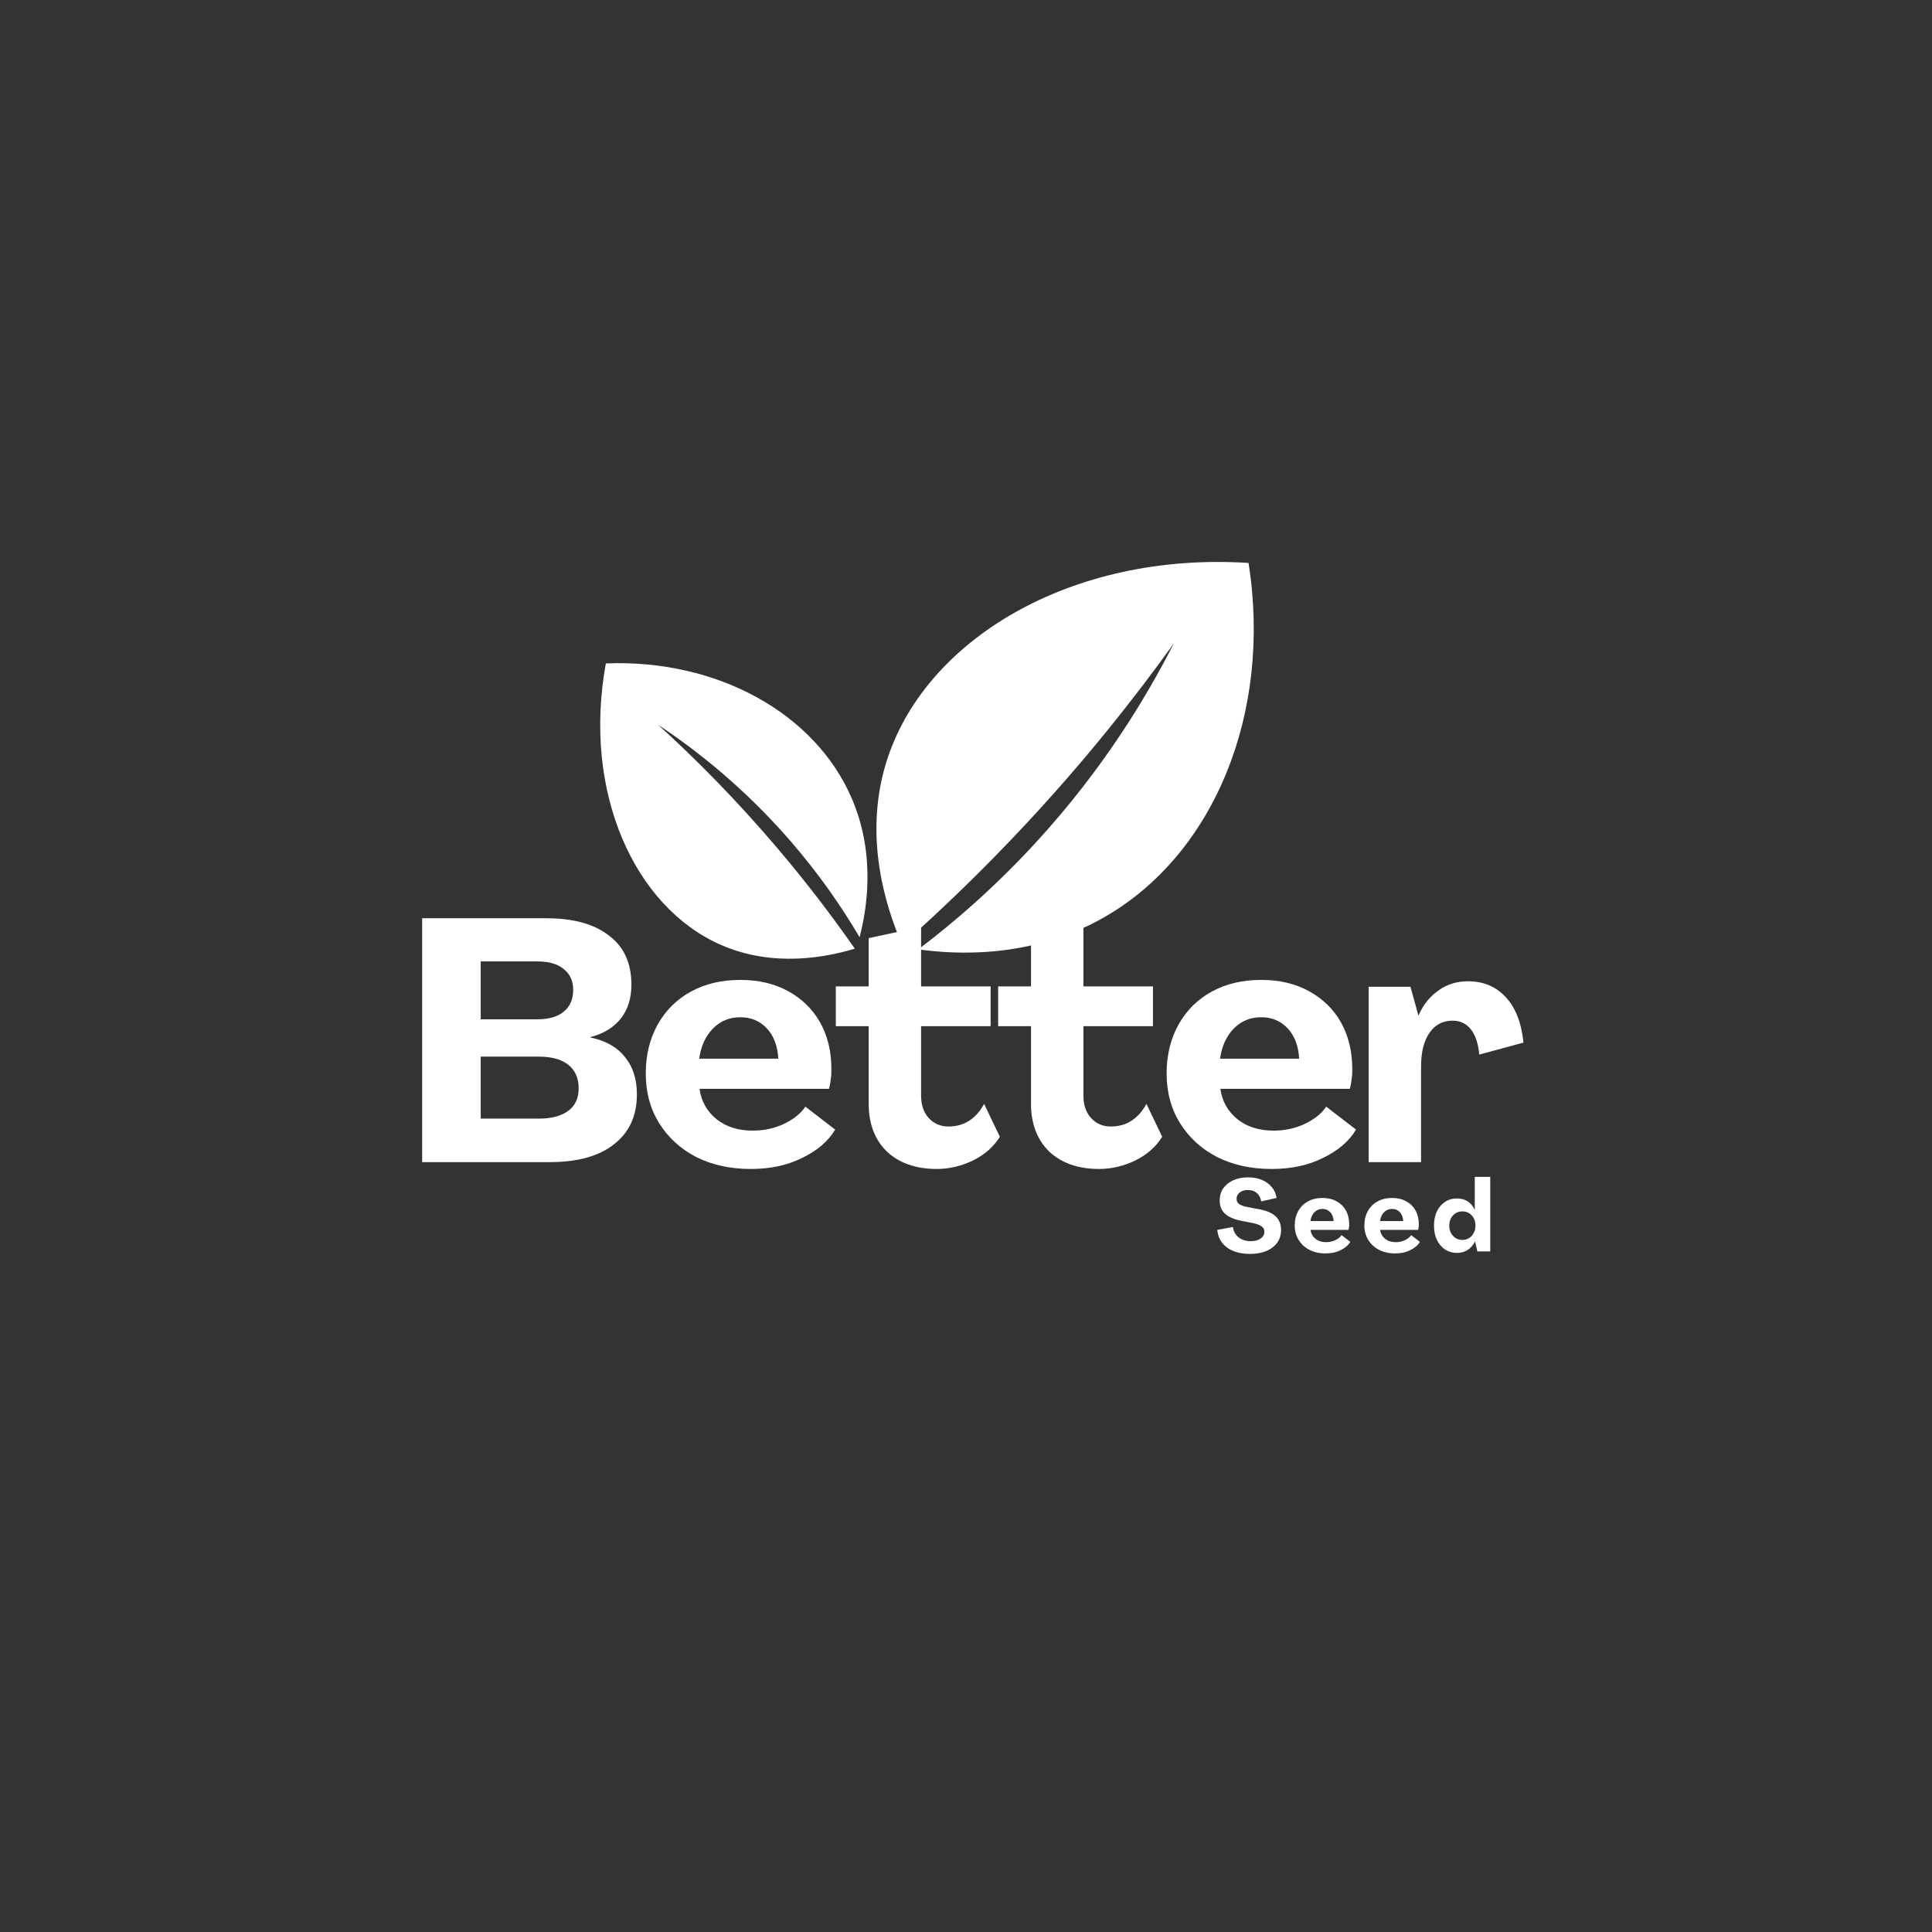 <svg xmlns="http://www.w3.org/2000/svg" xmlns:xlink="http://www.w3.org/1999/xlink" version="1.1" width="375" height="375" viewBox="0 0 375 375">
<rect x="0" y="0" width="375" height="375" fill="#333333" stroke="none"/>
<defs>
<clipPath id="clip_0">
<path transform="matrix(.24,0,0,.24,0,0)" d="M0 0H1562.5V1562.5H0Z" fill-rule="evenodd"/>
</clipPath>
<clipPath id="clip_1">
<path transform="matrix(.24,0,0,.24,0,0)" d="M0 0H1562.5V1562.5H0Z" fill-rule="evenodd"/>
</clipPath>
<clipPath id="clip_2">
<path transform="matrix(.24,0,0,.24,0,0)" d="M471.009 446.079H1027.259V780.454H471.009Z" fill-rule="evenodd"/>
</clipPath>
<clipPath id="clip_3">
<path transform="matrix(.24,0,0,.24,0,0)" d="M0 0H1562.5V1562.5H0Z" fill-rule="evenodd"/>
</clipPath>
<path id="font_4_5" d="M.055 0V.712H.418C.497 .712 .558 .695 .601 .661 .645 .628 .666 .58 .666 .518 .666 .479 .656 .446 .635 .419 .614 .393 .585 .375 .546 .365V.364C.589 .355 .623 .337 .646 .308 .67 .28 .682 .243 .682 .198 .682 .135 .66 .087 .615 .052 .571 .017 .508 0 .427 0H.055M.226 .417H.391C.424 .417 .45 .424 .468 .439 .487 .454 .496 .476 .496 .503 .496 .529 .487 .549 .468 .564 .45 .579 .424 .586 .391 .586H.226V.417M.226 .127H.396C.433 .127 .462 .135 .482 .15 .502 .165 .512 .187 .512 .215 .512 .245 .502 .268 .482 .284 .462 .3 .433 .308 .396 .308H.226V.127Z"/>
<path id="font_4_40" d="M.329-.02C.269-.02 .216-.008 .17 .015 .124 .039 .088 .072 .062 .114 .036 .156 .023 .204 .023 .259 .023 .313 .035 .361 .058 .402 .081 .443 .113 .475 .155 .498 .197 .521 .245 .532 .299 .532 .353 .532 .399 .521 .439 .499 .479 .477 .51 .447 .532 .408 .554 .369 .565 .323 .565 .272 .565 .262 .565 .252 .563 .241 .562 .231 .56 .222 .558 .214H.18C.185 .177 .202 .148 .23 .125 .258 .103 .293 .092 .335 .092 .367 .092 .397 .098 .425 .111 .453 .124 .475 .141 .489 .162L.576 .095C.556 .061 .523 .033 .479 .012 .435-.01 .385-.02 .329-.02M.179 .302H.41C.408 .34 .396 .37 .376 .391 .356 .412 .331 .423 .299 .423 .267 .423 .241 .412 .219 .39 .197 .367 .184 .338 .179 .302Z"/>
<path id="font_4_56" d="M.3-.02C.239-.02 .19-.003 .154 .031 .119 .065 .101 .112 .101 .17V.397H.005V.513H.101V.654L.254 .687V.513H.457V.397H.254V.194C.254 .166 .262 .144 .277 .128 .292 .112 .311 .104 .334 .104 .379 .104 .414 .126 .438 .17L.484 .074C.466 .045 .44 .022 .406 .005 .373-.011 .337-.02 .3-.02Z"/>
<path id="font_4_54" d="M.33 .528C.375 .528 .411 .513 .44 .482 .469 .451 .486 .407 .492 .349L.363 .314C.36 .346 .352 .37 .339 .387 .325 .405 .307 .413 .285 .413 .256 .413 .234 .401 .218 .378 .201 .354 .193 .321 .193 .279V0H.04V.512H.162L.185 .429H.186C.2 .461 .22 .485 .245 .502 .27 .52 .299 .528 .33 .528Z"/>
<path id="font_4_26" d="M.346-.025C.287-.025 .234-.016 .187 .002 .14 .02 .102 .047 .073 .083 .044 .119 .027 .162 .022 .214L.178 .243C.183 .2 .202 .166 .234 .14 .266 .115 .306 .102 .353 .102 .396 .102 .429 .111 .454 .128 .479 .146 .491 .168 .491 .196 .491 .218 .482 .236 .463 .249 .445 .263 .414 .274 .372 .283L.273 .302C.194 .317 .137 .341 .1 .374 .064 .407 .046 .451 .046 .507 .046 .554 .058 .594 .082 .629 .107 .663 .14 .69 .183 .709 .226 .728 .275 .737 .33 .737 .38 .737 .425 .729 .466 .712 .506 .695 .539 .671 .565 .64 .59 .61 .606 .574 .612 .532L.459 .498C.454 .533 .44 .56 .416 .581 .392 .601 .363 .611 .328 .611 .293 .611 .266 .603 .245 .586 .224 .57 .214 .549 .214 .523 .214 .502 .222 .485 .239 .472 .256 .459 .283 .449 .32 .442L.421 .423C.502 .41 .562 .386 .6 .352 .638 .318 .657 .272 .657 .214 .657 .164 .644 .122 .618 .086 .591 .05 .555 .022 .508 .003 .461-.016 .407-.025 .346-.025Z"/>
<path id="font_4_39" d="M.252-.015C.207-.015 .167-.003 .133 .019 .099 .042 .072 .074 .052 .114 .033 .155 .023 .202 .023 .256 .023 .311 .033 .358 .052 .399 .072 .439 .099 .471 .133 .493 .167 .516 .207 .527 .252 .527 .333 .527 .392 .49 .429 .414V.742H.583V-0H.455L.432 .098H.431C.413 .062 .388 .034 .358 .014 .327-.005 .292-.015 .252-.015M.306 .114C.331 .114 .353 .121 .373 .133 .393 .146 .408 .163 .419 .184 .43 .206 .436 .23 .436 .256 .436 .297 .424 .331 .399 .358 .375 .385 .344 .398 .306 .398 .268 .398 .237 .385 .212 .358 .188 .331 .175 .297 .175 .256 .175 .216 .188 .182 .212 .155 .237 .128 .268 .114 .306 .114Z"/>
</defs>
<g clip-path="url(#clip_2)">
<path transform="matrix(.066,0,0,.066,116.499,109.075)" d="M887.94 1125.68C841.77 1019.41 773.18 812.52 840.56 591.6 951.1 229.15 1384.82-30.74 1906.78 2.93 1976.09 445.11 1805.28 859.36 1483.44 1044.18 1266.65 1168.68 1042.07 1154.18 935.71 1139.33 1044.61 1056.79 1166.85 950.74 1289.05 816.48 1477.67 609.26 1603.57 403.63 1686.89 239.56 1567.18 406.53 1423.33 586.91 1251.46 771.21 1127.45 904.2 1004.96 1021.94 887.94 1125.68Z" fill="#ffffff"/>
<path transform="matrix(.066,0,0,.066,116.499,109.075)" d="M748.79 1137.23C667.34 1161.85 510.57 1194.26 355.16 1126.29 100.19 1014.77-52.43 676.24 16.61 298.36 345.07 285.48 632.69 445.38 740.08 695.89 812.42 864.64 782.71 1027.22 762.81 1103.55 711.88 1017.08 644.94 918.87 557.41 818.29 422.33 663.05 283.07 553.68 170.48 478.92 282.08 580.47 401.4 700.77 521.2 841.85 607.64 943.65 683.09 1043.03 748.79 1137.23Z" fill="#ffffff"/>
</g>
<g clip-path="url(#clip_3)">
<use data-text="B" xlink:href="#font_4_5" transform="matrix(66.478,0,0,-66.478,78.282,225.567)" fill="#ffffff"/>
<use data-text="e" xlink:href="#font_4_40" transform="matrix(66.478,0,0,-66.478,123.813,225.567)" fill="#ffffff"/>
<use data-text="t" xlink:href="#font_4_56" transform="matrix(66.478,0,0,-66.478,161.899,225.567)" fill="#ffffff"/>
<use data-text="t" xlink:href="#font_4_56" transform="matrix(66.478,0,0,-66.478,193.405,225.567)" fill="#ffffff"/>
<use data-text="e" xlink:href="#font_4_40" transform="matrix(66.478,0,0,-66.478,224.911,225.567)" fill="#ffffff"/>
<use data-text="r" xlink:href="#font_4_54" transform="matrix(66.478,0,0,-66.478,262.997,225.567)" fill="#ffffff"/>
<use data-text="S" xlink:href="#font_4_26" transform="matrix(19.5,0,0,-19.5,235.843,242.897)" fill="#ffffff"/>
<use data-text="e" xlink:href="#font_4_40" transform="matrix(19.5,0,0,-19.5,250.858,242.897)" fill="#ffffff"/>
<use data-text="e" xlink:href="#font_4_40" transform="matrix(19.5,0,0,-19.5,264.372,242.897)" fill="#ffffff"/>
<use data-text="d" xlink:href="#font_4_39" transform="matrix(19.5,0,0,-19.5,277.886,242.897)" fill="#ffffff"/>
</g>
</svg>

